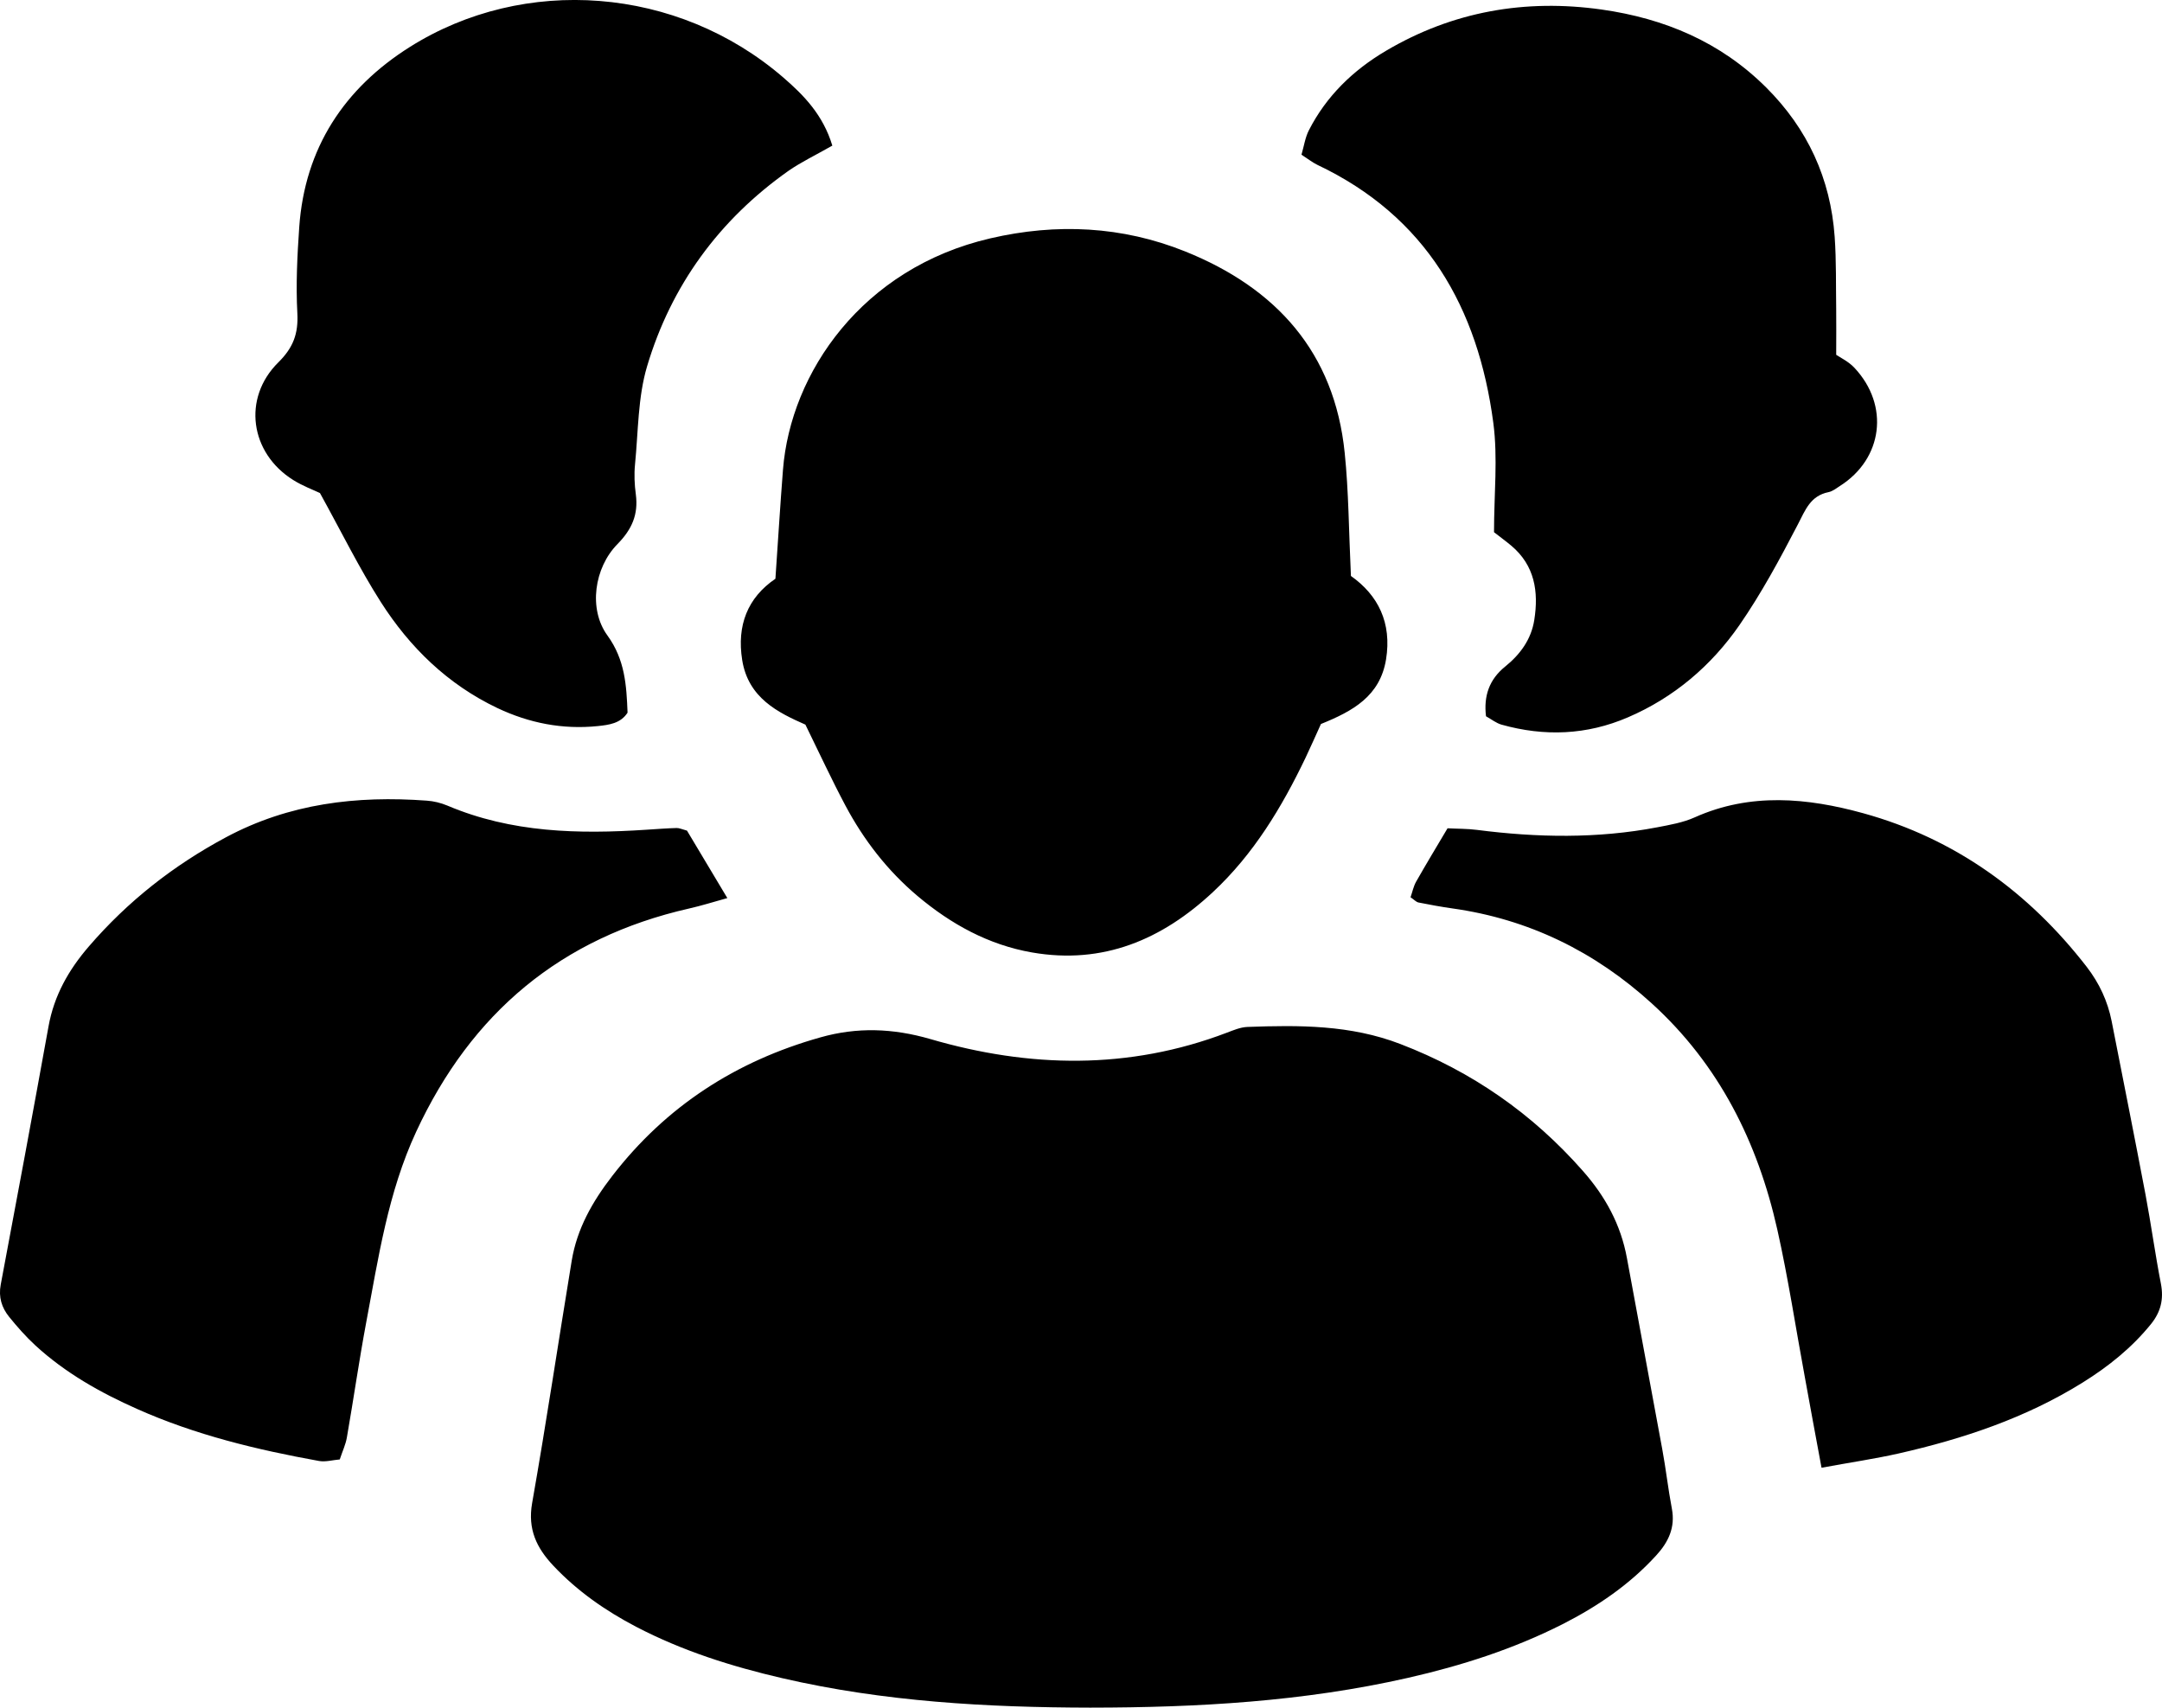 <svg xmlns="http://www.w3.org/2000/svg" viewBox="0 0 240.09 189.63"><path d="M121.14 189.63c11.85-.01 23.63-.67 35.23-3.31 5.94-1.35 11.71-3.2 17.16-5.96 3.87-1.97 7.42-4.38 10.38-7.62 1.37-1.49 2.15-3.12 1.75-5.21-.42-2.2-.66-4.42-1.07-6.62-1.29-7.07-2.63-14.13-3.92-21.2-.68-3.72-2.4-6.86-4.9-9.69-5.61-6.37-12.32-11.03-20.25-14.08-5.55-2.14-11.25-2.11-17-1.9-.77.03-1.54.36-2.28.64-10.89 4.15-21.94 3.91-32.91.71-4.2-1.22-8.17-1.34-12.23-.19-9.35 2.63-17.13 7.63-23.12 15.4-2.2 2.85-3.9 5.84-4.49 9.39-1.48 8.98-2.82 17.98-4.4 26.94-.5 2.88.49 4.95 2.34 6.92 2.66 2.83 5.79 5.01 9.21 6.8 5.14 2.68 10.61 4.41 16.23 5.71 11.27 2.61 22.74 3.25 34.27 3.27zM150.02 63.96c-.24-5.08-.25-9.39-.69-13.66-1.13-11.18-7.62-18.32-17.72-22.38-7-2.81-14.28-3.16-21.64-1.45-14.23 3.3-22.17 14.92-23.02 25.69-.31 3.96-.55 7.92-.84 12.11-3.09 2.1-4.3 5.18-3.69 9.02.67 4.23 4 5.85 7.02 7.18 1.59 3.24 2.93 6.14 4.43 8.96 2.04 3.84 4.67 7.24 8.01 10.06 3.73 3.14 7.9 5.44 12.73 6.28 7.88 1.37 14.43-1.42 20.1-6.72 4.51-4.21 7.63-9.39 10.27-14.9.61-1.28 1.18-2.59 1.71-3.75 3.57-1.44 6.56-3.1 7.23-7.17.66-4.07-.88-7.14-3.9-9.27zM202.28 162.99c3.26-.6 5.93-.99 8.55-1.58 7.19-1.63 14.14-3.95 20.45-7.88 2.86-1.78 5.47-3.87 7.6-6.51 1.07-1.33 1.42-2.75 1.09-4.46-.64-3.29-1.09-6.61-1.71-9.9-1.22-6.42-2.5-12.84-3.76-19.25-.44-2.23-1.37-4.22-2.76-6.03-6.46-8.34-14.65-14.26-24.82-17.07-6.2-1.71-12.53-2.32-18.73.46-1.29.58-2.75.83-4.15 1.1-6.65 1.27-13.33 1.15-20.01.29-1.07-.14-2.16-.12-3.28-.18-1.24 2.09-2.39 3.99-3.49 5.93-.3.53-.42 1.17-.62 1.73.38.25.61.52.88.58 1.25.25 2.51.48 3.77.66 8.48 1.19 15.82 4.8 22.13 10.54 7.48 6.8 11.77 15.41 13.95 25.12 1.22 5.44 2.05 10.97 3.07 16.46.56 3.1 1.14 6.22 1.84 9.99zM76.29 92.24c-.56-.15-.86-.3-1.16-.29-1.11.03-2.23.12-3.34.19-7.54.5-14.99.34-22.11-2.68-.72-.3-1.52-.5-2.3-.55-7.77-.57-15.25.31-22.27 4.06-5.85 3.13-10.93 7.12-15.26 12.15-2.24 2.6-3.84 5.43-4.46 8.85-1.73 9.57-3.51 19.13-5.31 28.69-.26 1.39.11 2.55.93 3.57.9 1.11 1.86 2.2 2.91 3.17 3.33 3.06 7.22 5.25 11.32 7.07 6.46 2.88 13.27 4.52 20.19 5.77.73.13 1.52-.11 2.3-.17.31-.94.66-1.67.79-2.44.74-4.24 1.35-8.51 2.14-12.74 1.36-7.2 2.42-14.46 5.56-21.22 6.12-13.19 16.08-21.55 30.3-24.78 1.33-.3 2.64-.71 4.25-1.16-1.65-2.77-3.12-5.21-4.48-7.49zM203.91 39.4c0-2.13.02-3.55 0-4.98-.04-2.71.02-5.43-.17-8.13-.46-6.46-3-11.98-7.61-16.58-5.08-5.06-11.3-7.66-18.26-8.65-8.49-1.2-16.54.2-23.97 4.59-3.64 2.15-6.61 5.02-8.55 8.82-.41.8-.54 1.74-.82 2.71.7.45 1.2.85 1.75 1.12 12.1 5.73 17.86 15.88 19.55 28.64.52 3.9.08 7.94.08 12.16.65.51 1.3.98 1.91 1.49 2.62 2.2 3.06 5.12 2.56 8.27-.34 2.15-1.57 3.82-3.23 5.16-1.77 1.43-2.4 3.26-2.13 5.52.61.34 1.13.76 1.72.93 4.77 1.34 9.47 1.16 14.04-.81 5.12-2.2 9.26-5.73 12.39-10.25 2.44-3.53 4.49-7.34 6.47-11.15.84-1.61 1.39-3.2 3.42-3.61.45-.09.86-.42 1.26-.68 4.78-3.03 5.53-8.95 1.62-13.12-.65-.7-1.56-1.13-2.03-1.45zM92.43 16.17c-1.03-3.41-3.16-5.59-5.44-7.56-11.77-10.16-28.8-11.38-41.47-3.4-7.3 4.6-11.67 11.23-12.29 20.01-.22 3.18-.38 6.38-.21 9.56.12 2.27-.45 3.82-2.11 5.46-4.02 3.97-3.15 10.07 1.66 13.07 1.07.67 2.27 1.11 2.96 1.44 2.39 4.32 4.36 8.34 6.75 12.09 3.22 5.05 7.44 9.16 12.94 11.78 3.54 1.68 7.26 2.41 11.16 2.01 1.24-.13 2.54-.29 3.31-1.49-.12-3.04-.28-5.88-2.24-8.58-2.12-2.92-1.47-7.51 1.12-10.14 1.61-1.64 2.33-3.29 2.04-5.51-.15-1.1-.2-2.24-.09-3.35.36-3.64.31-7.43 1.34-10.89 2.68-8.98 8-16.26 15.7-21.7 1.43-.99 3.03-1.75 4.87-2.8z"/></svg>
